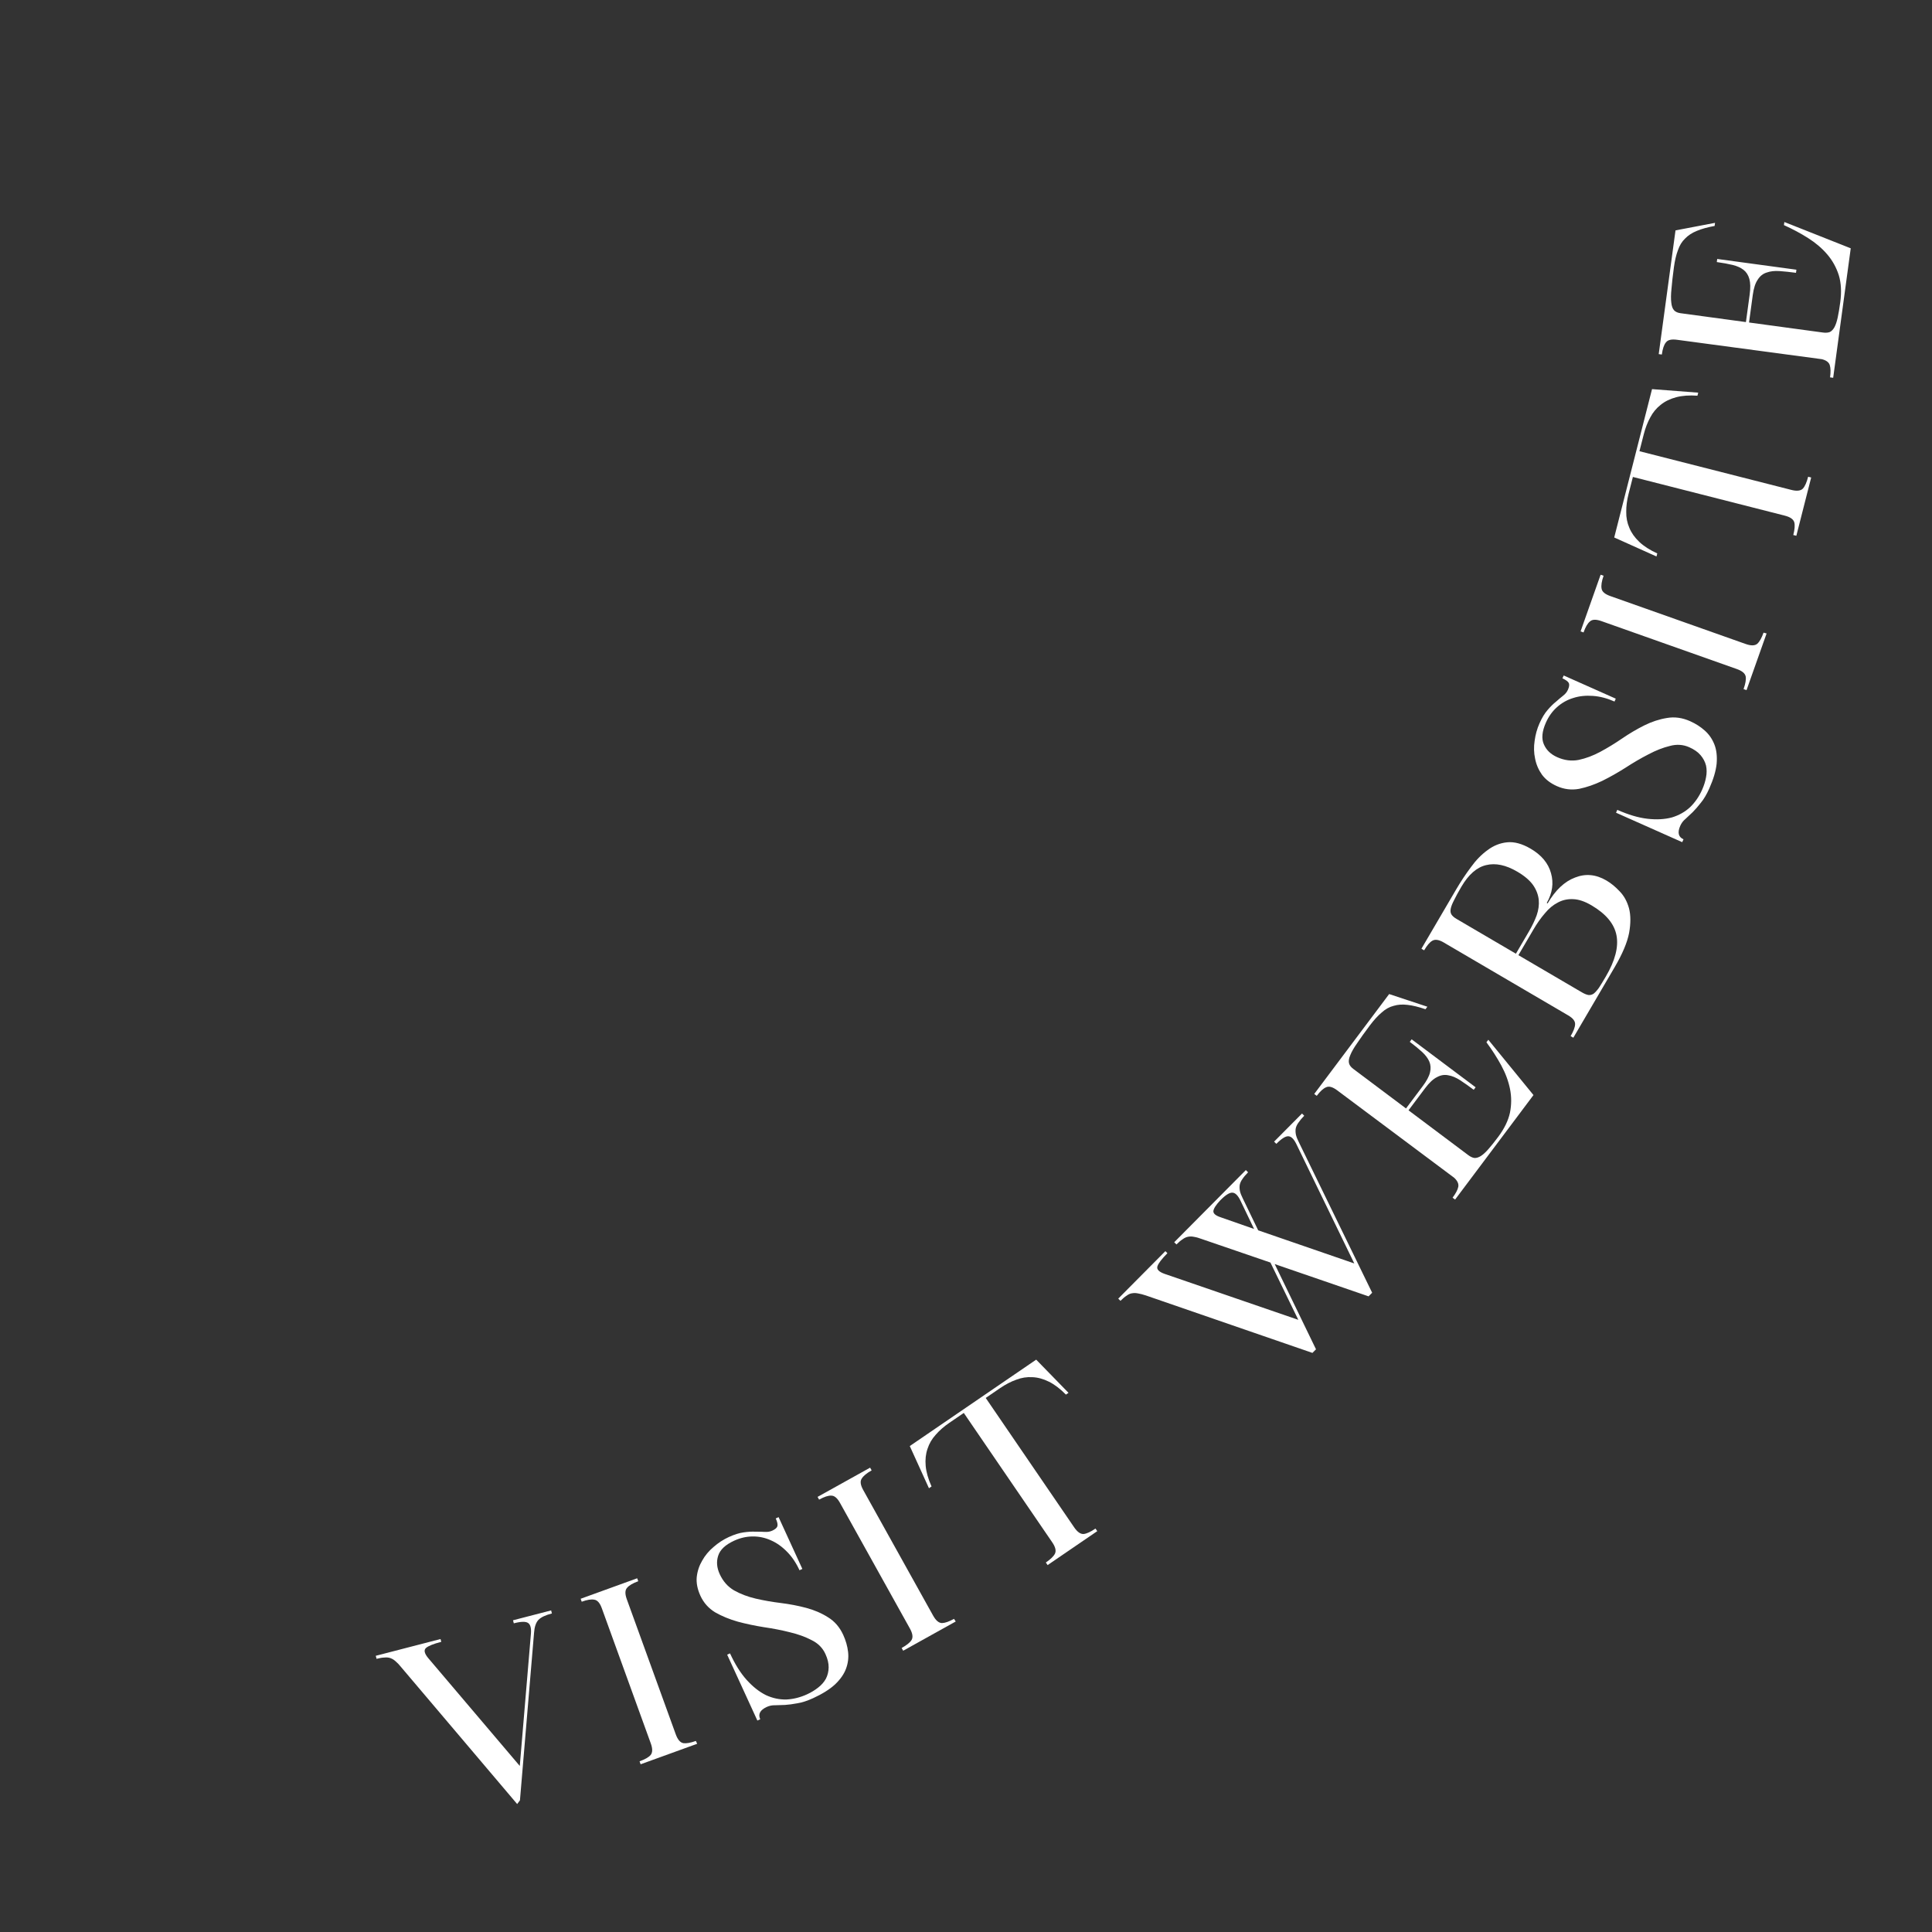 <svg width="160" height="160" viewBox="0 0 160 160" fill="none" xmlns="http://www.w3.org/2000/svg">
<rect x="0" y="0" width="160" height="160" fill="#333333" stroke="none"/>
<g clip-path="url(#clip0_786_6178)">
<path d="M36.483 135.738L36.544 135.97C35.885 136.14 35.461 136.312 35.272 136.485C35.083 136.658 35.148 136.937 35.468 137.322L43.046 146.248L43.969 135.288C44.005 134.838 43.929 134.547 43.744 134.416C43.555 134.272 43.157 134.279 42.551 134.436L42.486 134.184L45.642 133.367L45.707 133.619C45.165 133.759 44.791 133.939 44.586 134.157C44.381 134.375 44.261 134.737 44.226 135.242L43.06 149.096L42.83 149.403L33.224 138.069C33.06 137.863 32.908 137.703 32.768 137.587C32.641 137.469 32.502 137.381 32.349 137.324C32.197 137.267 32.027 137.249 31.839 137.27C31.661 137.275 31.444 137.31 31.185 137.377L31.12 137.126L36.483 135.738Z" fill="white"/>
<path d="M53.895 144.38L49.841 133.192C49.682 132.753 49.475 132.516 49.221 132.481C48.975 132.428 48.627 132.483 48.175 132.647L48.087 132.403L52.769 130.706L52.857 130.95C52.406 131.114 52.096 131.297 51.929 131.499C51.757 131.689 51.75 132.004 51.909 132.443L55.964 143.63C56.123 144.069 56.332 144.313 56.59 144.361C56.844 144.396 57.19 144.335 57.629 144.176L57.737 144.413L53.055 146.11L52.966 145.866C53.417 145.702 53.723 145.528 53.882 145.342C54.05 145.139 54.054 144.819 53.895 144.38Z" fill="white"/>
<path d="M60.221 137.034L60.458 136.926C60.874 137.835 61.336 138.569 61.842 139.129C62.348 139.689 62.877 140.107 63.429 140.382C63.987 140.64 64.555 140.76 65.135 140.744C65.708 140.715 66.274 140.573 66.832 140.318C67.171 140.162 67.475 139.978 67.745 139.767C68.027 139.55 68.244 139.303 68.396 139.028C68.543 138.741 68.62 138.427 68.625 138.087C68.63 137.747 68.541 137.377 68.358 136.977C68.125 136.468 67.744 136.086 67.215 135.829C66.694 135.555 66.095 135.338 65.421 135.178C64.74 135.006 64.023 134.865 63.269 134.757C62.51 134.635 61.787 134.483 61.101 134.299C60.41 134.102 59.786 133.846 59.23 133.529C58.68 133.194 58.272 132.736 58.005 132.154C57.761 131.621 57.658 131.11 57.699 130.622C57.751 130.129 57.901 129.671 58.148 129.25C58.389 128.817 58.706 128.437 59.099 128.11C59.486 127.771 59.904 127.499 60.352 127.293C60.813 127.082 61.223 126.952 61.583 126.905C61.954 126.852 62.283 126.833 62.569 126.849C62.861 126.846 63.121 126.852 63.347 126.866C63.573 126.879 63.777 126.845 63.959 126.761C64.201 126.65 64.343 126.526 64.383 126.391C64.418 126.243 64.372 126.029 64.244 125.751L64.48 125.642L66.448 129.933L66.211 130.041C65.933 129.435 65.59 128.925 65.18 128.512C64.765 128.086 64.319 127.77 63.843 127.563C63.361 127.344 62.857 127.237 62.332 127.243C61.819 127.244 61.308 127.361 60.799 127.594C60.072 127.928 59.631 128.343 59.477 128.839C59.318 129.322 59.36 129.831 59.605 130.364C59.877 130.958 60.274 131.407 60.794 131.711C61.327 132.009 61.922 132.235 62.579 132.389C63.236 132.542 63.93 132.664 64.661 132.754C65.392 132.844 66.091 132.978 66.76 133.156C67.428 133.333 68.031 133.592 68.568 133.933C69.118 134.267 69.54 134.756 69.834 135.398C70.045 135.859 70.179 136.326 70.234 136.799C70.29 137.272 70.233 137.739 70.062 138.198C69.898 138.64 69.597 139.072 69.159 139.492C68.716 139.901 68.112 140.28 67.349 140.631C66.852 140.858 66.412 141.002 66.028 141.06C65.65 141.131 65.311 141.176 65.012 141.196C64.707 141.204 64.433 141.212 64.188 141.222C63.95 141.214 63.721 141.26 63.503 141.36C62.946 141.616 62.764 141.956 62.959 142.38L62.722 142.488L60.221 137.034Z" fill="white"/>
<path d="M75.352 134.864L69.566 124.466C69.339 124.058 69.097 123.857 68.841 123.862C68.59 123.849 68.254 123.96 67.835 124.193L67.708 123.966L72.06 121.545L72.186 121.772C71.767 122.005 71.491 122.235 71.358 122.462C71.218 122.677 71.261 122.988 71.488 123.396L77.275 133.795C77.501 134.202 77.746 134.409 78.009 134.416C78.266 134.41 78.598 134.294 79.006 134.067L79.15 134.285L74.798 136.706L74.671 136.479C75.091 136.246 75.365 136.025 75.493 135.816C75.626 135.589 75.579 135.272 75.352 134.864Z" fill="white"/>
<path d="M76.932 123.249L75.344 119.756L85.812 112.6L88.49 115.348L88.275 115.495C87.8 115.012 87.33 114.656 86.865 114.424C86.4 114.193 85.944 114.069 85.496 114.052C85.041 114.024 84.596 114.094 84.161 114.262C83.719 114.418 83.273 114.651 82.822 114.959L81.633 115.772L88.958 126.488C89.221 126.873 89.484 127.057 89.746 127.039C90.001 127.01 90.327 126.86 90.723 126.589L90.87 126.804L86.759 129.614L86.612 129.4C87.008 129.129 87.261 128.883 87.369 128.664C87.481 128.426 87.405 128.114 87.142 127.729L79.817 117.014L78.611 117.838C78.171 118.139 77.797 118.467 77.491 118.821C77.177 119.165 76.95 119.554 76.811 119.989C76.665 120.412 76.615 120.882 76.661 121.4C76.708 121.917 76.87 122.484 77.147 123.103L76.932 123.249Z" fill="white"/>
<path d="M96.511 103.615L96.681 103.784C96.202 104.267 95.926 104.631 95.851 104.876C95.776 105.121 95.975 105.328 96.447 105.496L107.52 109.303L105.212 104.559L99.534 102.614C99.288 102.521 99.076 102.46 98.897 102.433C98.727 102.395 98.562 102.391 98.402 102.42C98.242 102.449 98.086 102.52 97.936 102.634C97.785 102.729 97.616 102.871 97.428 103.06L97.244 102.877L103.176 96.901L103.361 97.085C103.163 97.283 103.008 97.468 102.896 97.638C102.783 97.789 102.708 97.95 102.671 98.12C102.644 98.28 102.649 98.454 102.687 98.643C102.726 98.812 102.802 99.01 102.916 99.236L104.198 101.89L112.156 104.633L107.354 94.737C107.155 94.332 106.942 94.121 106.716 94.103C106.48 94.075 106.141 94.284 105.7 94.729L105.515 94.545L107.826 92.218L108.01 92.401C107.813 92.6 107.658 92.784 107.546 92.954C107.424 93.115 107.344 93.28 107.307 93.45C107.279 93.61 107.285 93.785 107.323 93.973C107.362 94.143 107.438 94.34 107.552 94.566L113.636 107.06L113.34 107.358L105.566 104.685L108.986 111.744L108.69 112.042L94.898 107.284C94.643 107.2 94.426 107.144 94.247 107.116C94.077 107.079 93.912 107.075 93.752 107.104C93.601 107.123 93.451 107.19 93.3 107.304C93.15 107.398 92.98 107.54 92.793 107.73L92.608 107.547L96.511 103.615ZM102.718 99.406C102.519 99.002 102.306 98.79 102.08 98.772C101.844 98.745 101.505 98.954 101.064 99.398C100.707 99.777 100.515 100.074 100.487 100.291C100.469 100.499 100.672 100.672 101.097 100.812L103.858 101.778L102.718 99.406Z" fill="white"/>
<path d="M120.296 99.188C120.56 98.836 120.717 98.537 120.768 98.292C120.818 98.047 120.706 97.796 120.432 97.54L110.74 90.296C110.366 90.016 110.064 89.931 109.832 90.04C109.597 90.131 109.336 90.368 109.048 90.752L108.84 90.596L115.044 82.324L118.208 83.372L118.052 83.58C117.481 83.385 116.988 83.266 116.572 83.22C116.145 83.167 115.758 83.194 115.412 83.3C115.062 83.388 114.732 83.573 114.42 83.856C114.105 84.12 113.78 84.476 113.444 84.924C113.012 85.5 112.662 85.988 112.396 86.388C112.126 86.769 111.936 87.102 111.824 87.384C111.709 87.648 111.674 87.872 111.72 88.056C111.762 88.222 111.88 88.376 112.072 88.52L116.44 91.796L117.82 89.956C118.148 89.519 118.35 89.138 118.428 88.812C118.505 88.487 118.486 88.189 118.372 87.92C118.257 87.651 118.062 87.388 117.788 87.132C117.502 86.868 117.157 86.584 116.752 86.28L116.908 86.072L122.204 90.044L122.048 90.252C121.642 89.948 121.272 89.687 120.936 89.468C120.589 89.242 120.26 89.103 119.948 89.052C119.633 88.983 119.321 89.032 119.012 89.2C118.7 89.35 118.372 89.653 118.028 90.112L116.648 91.952L121.592 95.66C121.773 95.796 121.946 95.876 122.112 95.9C122.274 95.906 122.448 95.852 122.632 95.74C122.824 95.618 123.034 95.425 123.264 95.164C123.493 94.903 123.76 94.57 124.064 94.164C124.576 93.481 124.904 92.811 125.048 92.152C125.181 91.485 125.182 90.828 125.052 90.18C124.921 89.532 124.681 88.885 124.332 88.24C123.982 87.595 123.572 86.954 123.1 86.316L123.256 86.108L126.996 90.688L120.504 99.344L120.296 99.188Z" fill="white"/>
<path d="M117.716 78.57L120.597 73.651C120.975 73.007 121.377 72.4 121.803 71.831C122.224 71.243 122.689 70.766 123.197 70.4C123.694 70.026 124.237 69.811 124.827 69.755C125.416 69.698 126.062 69.876 126.764 70.287C127.661 70.812 128.223 71.489 128.449 72.317C128.681 73.133 128.564 73.953 128.097 74.777L128.166 74.817C128.813 73.713 129.572 72.998 130.442 72.673C131.307 72.33 132.171 72.412 133.034 72.917C133.414 73.139 133.779 73.439 134.131 73.814C134.489 74.179 134.748 74.647 134.907 75.219C135.055 75.785 135.058 76.466 134.915 77.264C134.761 78.054 134.367 78.99 133.734 80.072L130.297 85.939L130.072 85.808C130.315 85.394 130.438 85.064 130.443 84.819C130.454 84.563 130.264 84.32 129.872 84.091L119.501 78.016C119.126 77.812 118.83 77.777 118.611 77.912C118.4 78.035 118.176 78.299 117.941 78.701L117.716 78.57ZM125.748 79.103L130.995 82.176C131.202 82.297 131.382 82.372 131.535 82.4C131.677 82.421 131.82 82.389 131.963 82.303C132.102 82.198 132.253 82.032 132.418 81.804C132.571 81.569 132.762 81.256 132.991 80.865C133.759 79.553 134.053 78.42 133.871 77.463C133.689 76.507 132.995 75.675 131.787 74.968C131.246 74.651 130.749 74.483 130.296 74.465C129.832 74.441 129.407 74.532 129.023 74.739C128.627 74.94 128.267 75.239 127.942 75.636C127.612 76.014 127.298 76.457 127.002 76.963L125.748 79.103ZM125.541 78.981L126.613 77.152C126.882 76.692 127.097 76.246 127.257 75.814C127.413 75.365 127.471 74.935 127.433 74.526C127.389 74.099 127.234 73.691 126.967 73.303C126.688 72.908 126.25 72.535 125.652 72.185C124.708 71.632 123.848 71.453 123.07 71.646C122.299 71.828 121.617 72.425 121.024 73.438C120.761 73.886 120.56 74.255 120.421 74.545C120.271 74.828 120.178 75.067 120.141 75.262C120.104 75.456 120.126 75.616 120.208 75.741C120.289 75.866 120.427 75.986 120.623 76.1L125.541 78.981Z" fill="white"/>
<path d="M133.833 67.305L133.939 67.068C134.852 67.474 135.684 67.721 136.434 67.806C137.184 67.892 137.857 67.856 138.452 67.698C139.041 67.522 139.548 67.237 139.972 66.842C140.384 66.441 140.714 65.961 140.964 65.4C141.115 65.059 141.223 64.72 141.285 64.383C141.353 64.034 141.353 63.706 141.286 63.398C141.206 63.086 141.056 62.8 140.835 62.541C140.615 62.282 140.304 62.064 139.902 61.885C139.39 61.657 138.851 61.622 138.285 61.778C137.712 61.917 137.12 62.15 136.508 62.476C135.884 62.796 135.253 63.165 134.615 63.581C133.965 63.993 133.321 64.356 132.685 64.671C132.036 64.981 131.399 65.2 130.772 65.33C130.138 65.442 129.529 65.368 128.944 65.107C128.408 64.869 127.994 64.553 127.702 64.16C127.415 63.755 127.225 63.313 127.132 62.834C127.027 62.349 127.013 61.854 127.092 61.349C127.159 60.839 127.293 60.359 127.493 59.908C127.699 59.445 127.921 59.077 128.16 58.804C128.404 58.518 128.638 58.287 128.863 58.109C129.081 57.915 129.279 57.748 129.458 57.608C129.637 57.469 129.767 57.308 129.848 57.125C129.957 56.882 129.981 56.695 129.922 56.567C129.85 56.433 129.674 56.303 129.394 56.179L129.5 55.941L133.812 57.861L133.706 58.098C133.097 57.827 132.502 57.672 131.921 57.632C131.328 57.587 130.785 57.644 130.291 57.804C129.784 57.958 129.336 58.211 128.946 58.562C128.561 58.902 128.255 59.328 128.027 59.839C127.702 60.57 127.645 61.172 127.858 61.646C128.058 62.115 128.426 62.468 128.962 62.707C129.559 62.973 130.153 63.047 130.745 62.931C131.342 62.803 131.937 62.58 132.532 62.26C133.126 61.941 133.728 61.574 134.336 61.159C134.944 60.743 135.557 60.382 136.176 60.073C136.795 59.765 137.419 59.561 138.047 59.461C138.681 59.349 139.32 59.437 139.966 59.724C140.429 59.93 140.837 60.192 141.192 60.511C141.546 60.829 141.811 61.217 141.987 61.675C142.156 62.115 142.215 62.638 142.165 63.243C142.102 63.842 141.9 64.526 141.559 65.293C141.336 65.793 141.101 66.191 140.851 66.489C140.614 66.792 140.39 67.05 140.179 67.262C139.955 67.469 139.755 67.657 139.577 67.826C139.393 67.978 139.252 68.163 139.155 68.383C138.905 68.943 138.994 69.318 139.42 69.508L139.314 69.745L133.833 67.305Z" fill="white"/>
<path d="M143.837 55.407L132.619 51.436C132.179 51.28 131.865 51.289 131.676 51.463C131.479 51.62 131.301 51.924 131.141 52.377L130.896 52.29L132.557 47.595L132.802 47.682C132.642 48.134 132.587 48.49 132.637 48.748C132.675 49.002 132.914 49.206 133.353 49.362L144.571 53.333C145.011 53.488 145.332 53.482 145.533 53.312C145.722 53.139 145.894 52.832 146.05 52.392L146.302 52.46L144.64 57.155L144.395 57.068C144.555 56.615 144.614 56.269 144.572 56.027C144.522 55.769 144.277 55.562 143.837 55.407Z" fill="white"/>
<path d="M137.183 46.085L133.683 44.512L136.814 32.225L140.64 32.519L140.575 32.77C139.9 32.722 139.311 32.765 138.809 32.898C138.307 33.032 137.883 33.24 137.535 33.523C137.175 33.803 136.888 34.149 136.672 34.562C136.444 34.972 136.262 35.442 136.128 35.971L135.772 37.367L148.35 40.571C148.802 40.687 149.121 40.651 149.306 40.464C149.479 40.274 149.624 39.946 149.742 39.481L149.994 39.545L148.765 44.371L148.513 44.307C148.632 43.842 148.659 43.491 148.595 43.255C148.522 43.002 148.259 42.818 147.807 42.703L135.229 39.499L134.868 40.914C134.737 41.43 134.673 41.923 134.678 42.392C134.669 42.858 134.756 43.3 134.938 43.718C135.108 44.132 135.381 44.518 135.758 44.876C136.135 45.233 136.631 45.552 137.248 45.833L137.183 46.085Z" fill="white"/>
<path d="M151.558 31.251C151.617 30.815 151.609 30.478 151.534 30.239C151.459 30 151.239 29.836 150.874 29.746L138.882 28.139C138.419 28.076 138.113 28.149 137.964 28.358C137.803 28.551 137.69 28.886 137.626 29.361L137.368 29.326L138.758 19.08L142.032 18.455L141.997 18.712C141.404 18.82 140.915 18.956 140.529 19.119C140.131 19.28 139.806 19.491 139.555 19.753C139.293 20 139.094 20.323 138.959 20.722C138.813 21.106 138.702 21.575 138.627 22.13C138.53 22.844 138.463 23.44 138.425 23.919C138.375 24.384 138.37 24.766 138.41 25.068C138.439 25.354 138.517 25.567 138.647 25.705C138.764 25.829 138.942 25.907 139.18 25.939L144.59 26.673L144.9 24.394C144.973 23.852 144.964 23.421 144.874 23.099C144.783 22.777 144.622 22.526 144.39 22.347C144.159 22.168 143.861 22.033 143.496 21.943C143.119 21.852 142.679 21.772 142.177 21.703L142.212 21.446L148.771 22.336L148.737 22.593C148.234 22.525 147.783 22.478 147.383 22.45C146.97 22.421 146.615 22.46 146.318 22.568C146.009 22.661 145.761 22.856 145.573 23.153C145.373 23.436 145.234 23.861 145.157 24.429L144.848 26.708L150.972 27.539C151.197 27.569 151.387 27.555 151.543 27.495C151.688 27.421 151.813 27.29 151.919 27.102C152.027 26.902 152.118 26.631 152.191 26.291C152.264 25.951 152.334 25.53 152.402 25.028C152.517 24.183 152.477 23.437 152.282 22.792C152.074 22.145 151.755 21.57 151.325 21.068C150.895 20.565 150.371 20.117 149.751 19.724C149.132 19.33 148.461 18.97 147.738 18.643L147.773 18.386L153.27 20.564L151.816 31.286L151.558 31.251Z" fill="white"/>
</g>
<defs>
<clipPath id="clip0_786_6178">
<rect width="160" height="160" fill="white"/>
</clipPath>
</defs>
</svg>
